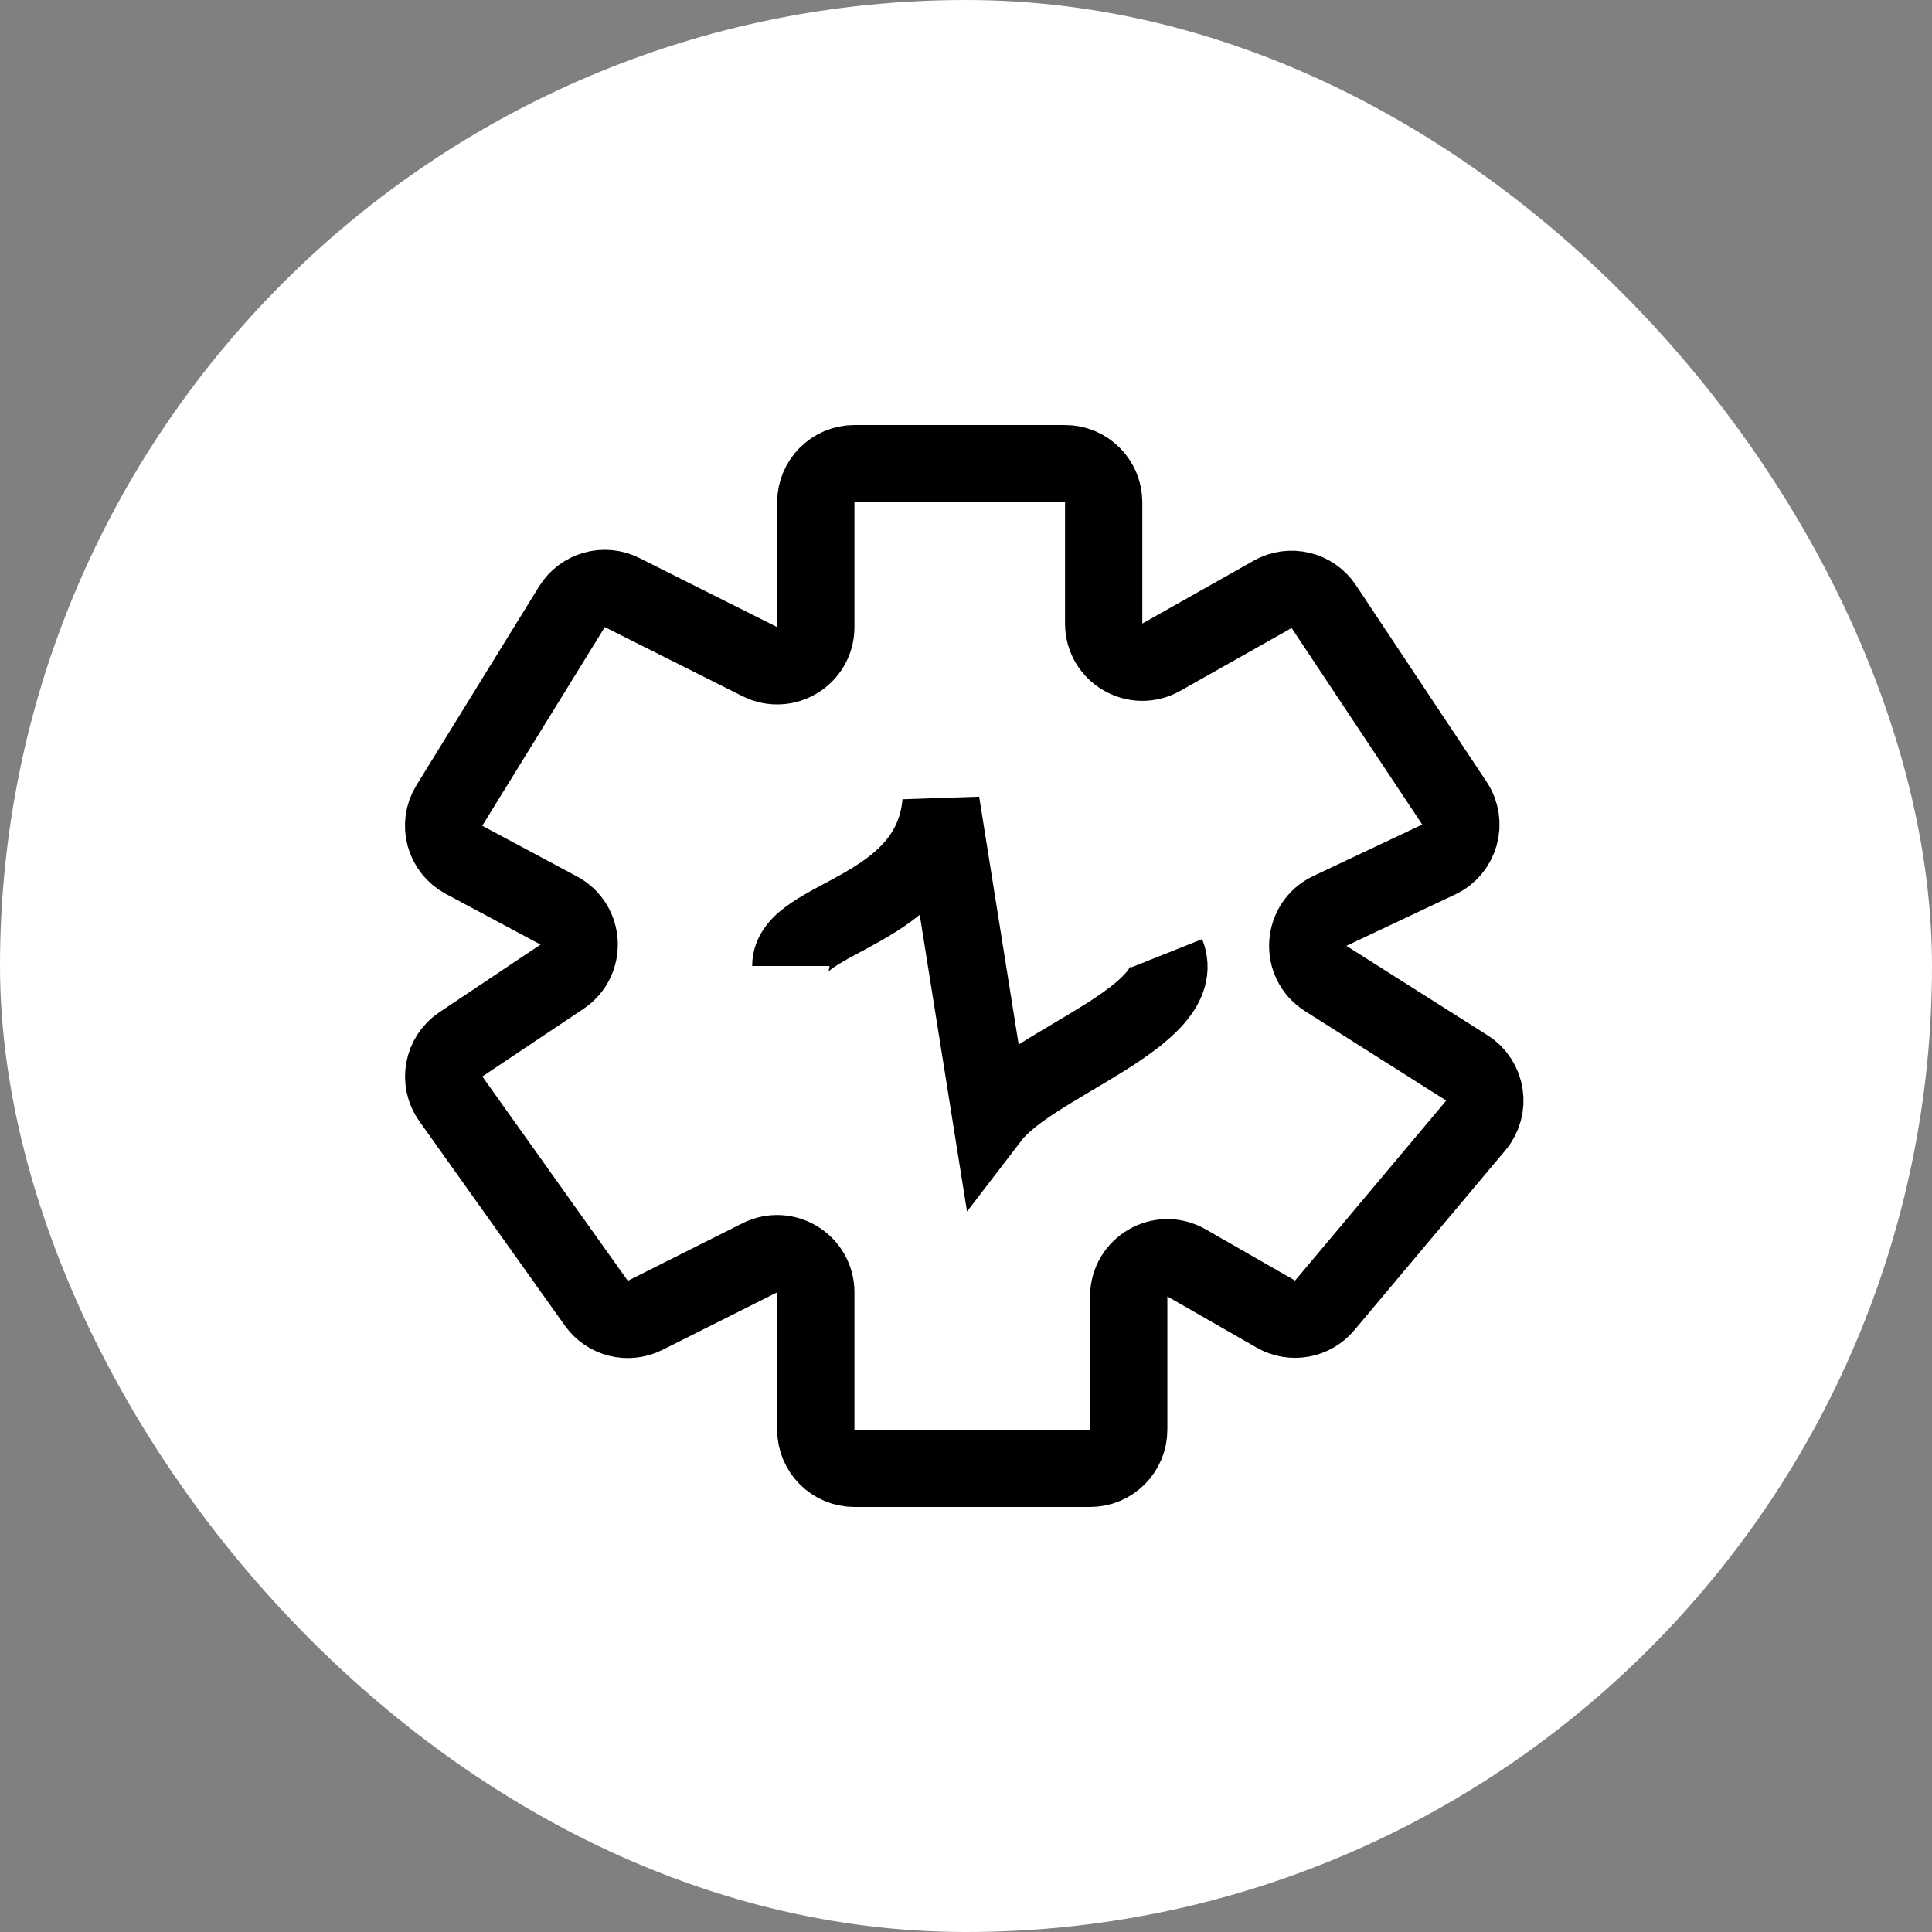 <svg width="50" height="50" viewBox="0 0 50 50" fill="none" xmlns="http://www.w3.org/2000/svg">
<rect x="0" y="0" width="50" height="50" fill="#808080" stroke="none"/>
<rect width="50" height="50" rx="25" fill="white"/>
<path d="M29.211 33.551V37C29.211 37.552 28.763 38 28.211 38H22.113C21.561 38 21.113 37.552 21.113 37V33.445C21.113 32.702 20.329 32.218 19.664 32.552L16.696 34.041C16.255 34.262 15.719 34.129 15.433 33.727L11.668 28.439C11.341 27.98 11.459 27.341 11.927 27.028L14.545 25.277C15.172 24.857 15.126 23.92 14.461 23.564L12.009 22.252C11.501 21.98 11.327 21.335 11.63 20.845L14.801 15.704C15.073 15.263 15.638 15.103 16.101 15.336L19.664 17.123C20.329 17.457 21.113 16.974 21.113 16.23V13C21.113 12.448 21.561 12 22.113 12H27.563C28.115 12 28.563 12.448 28.563 13V16.137C28.563 16.903 29.388 17.384 30.055 17.008L32.936 15.382C33.392 15.124 33.97 15.263 34.26 15.7L37.64 20.786C37.978 21.294 37.786 21.984 37.234 22.244L34.418 23.574C33.705 23.91 33.643 24.901 34.309 25.323L37.963 27.638C38.474 27.962 38.583 28.662 38.194 29.126L34.283 33.784C33.972 34.155 33.44 34.25 33.02 34.009L30.708 32.684C30.041 32.301 29.211 32.783 29.211 33.551Z" stroke="black" stroke-width="2"/>
<path d="M20.466 25C20.466 23.7 24.094 23.635 24.353 20.775L25.648 28.9C26.728 27.492 30.831 26.3 30.183 24.675" stroke="black" stroke-width="2"/>
</svg>
